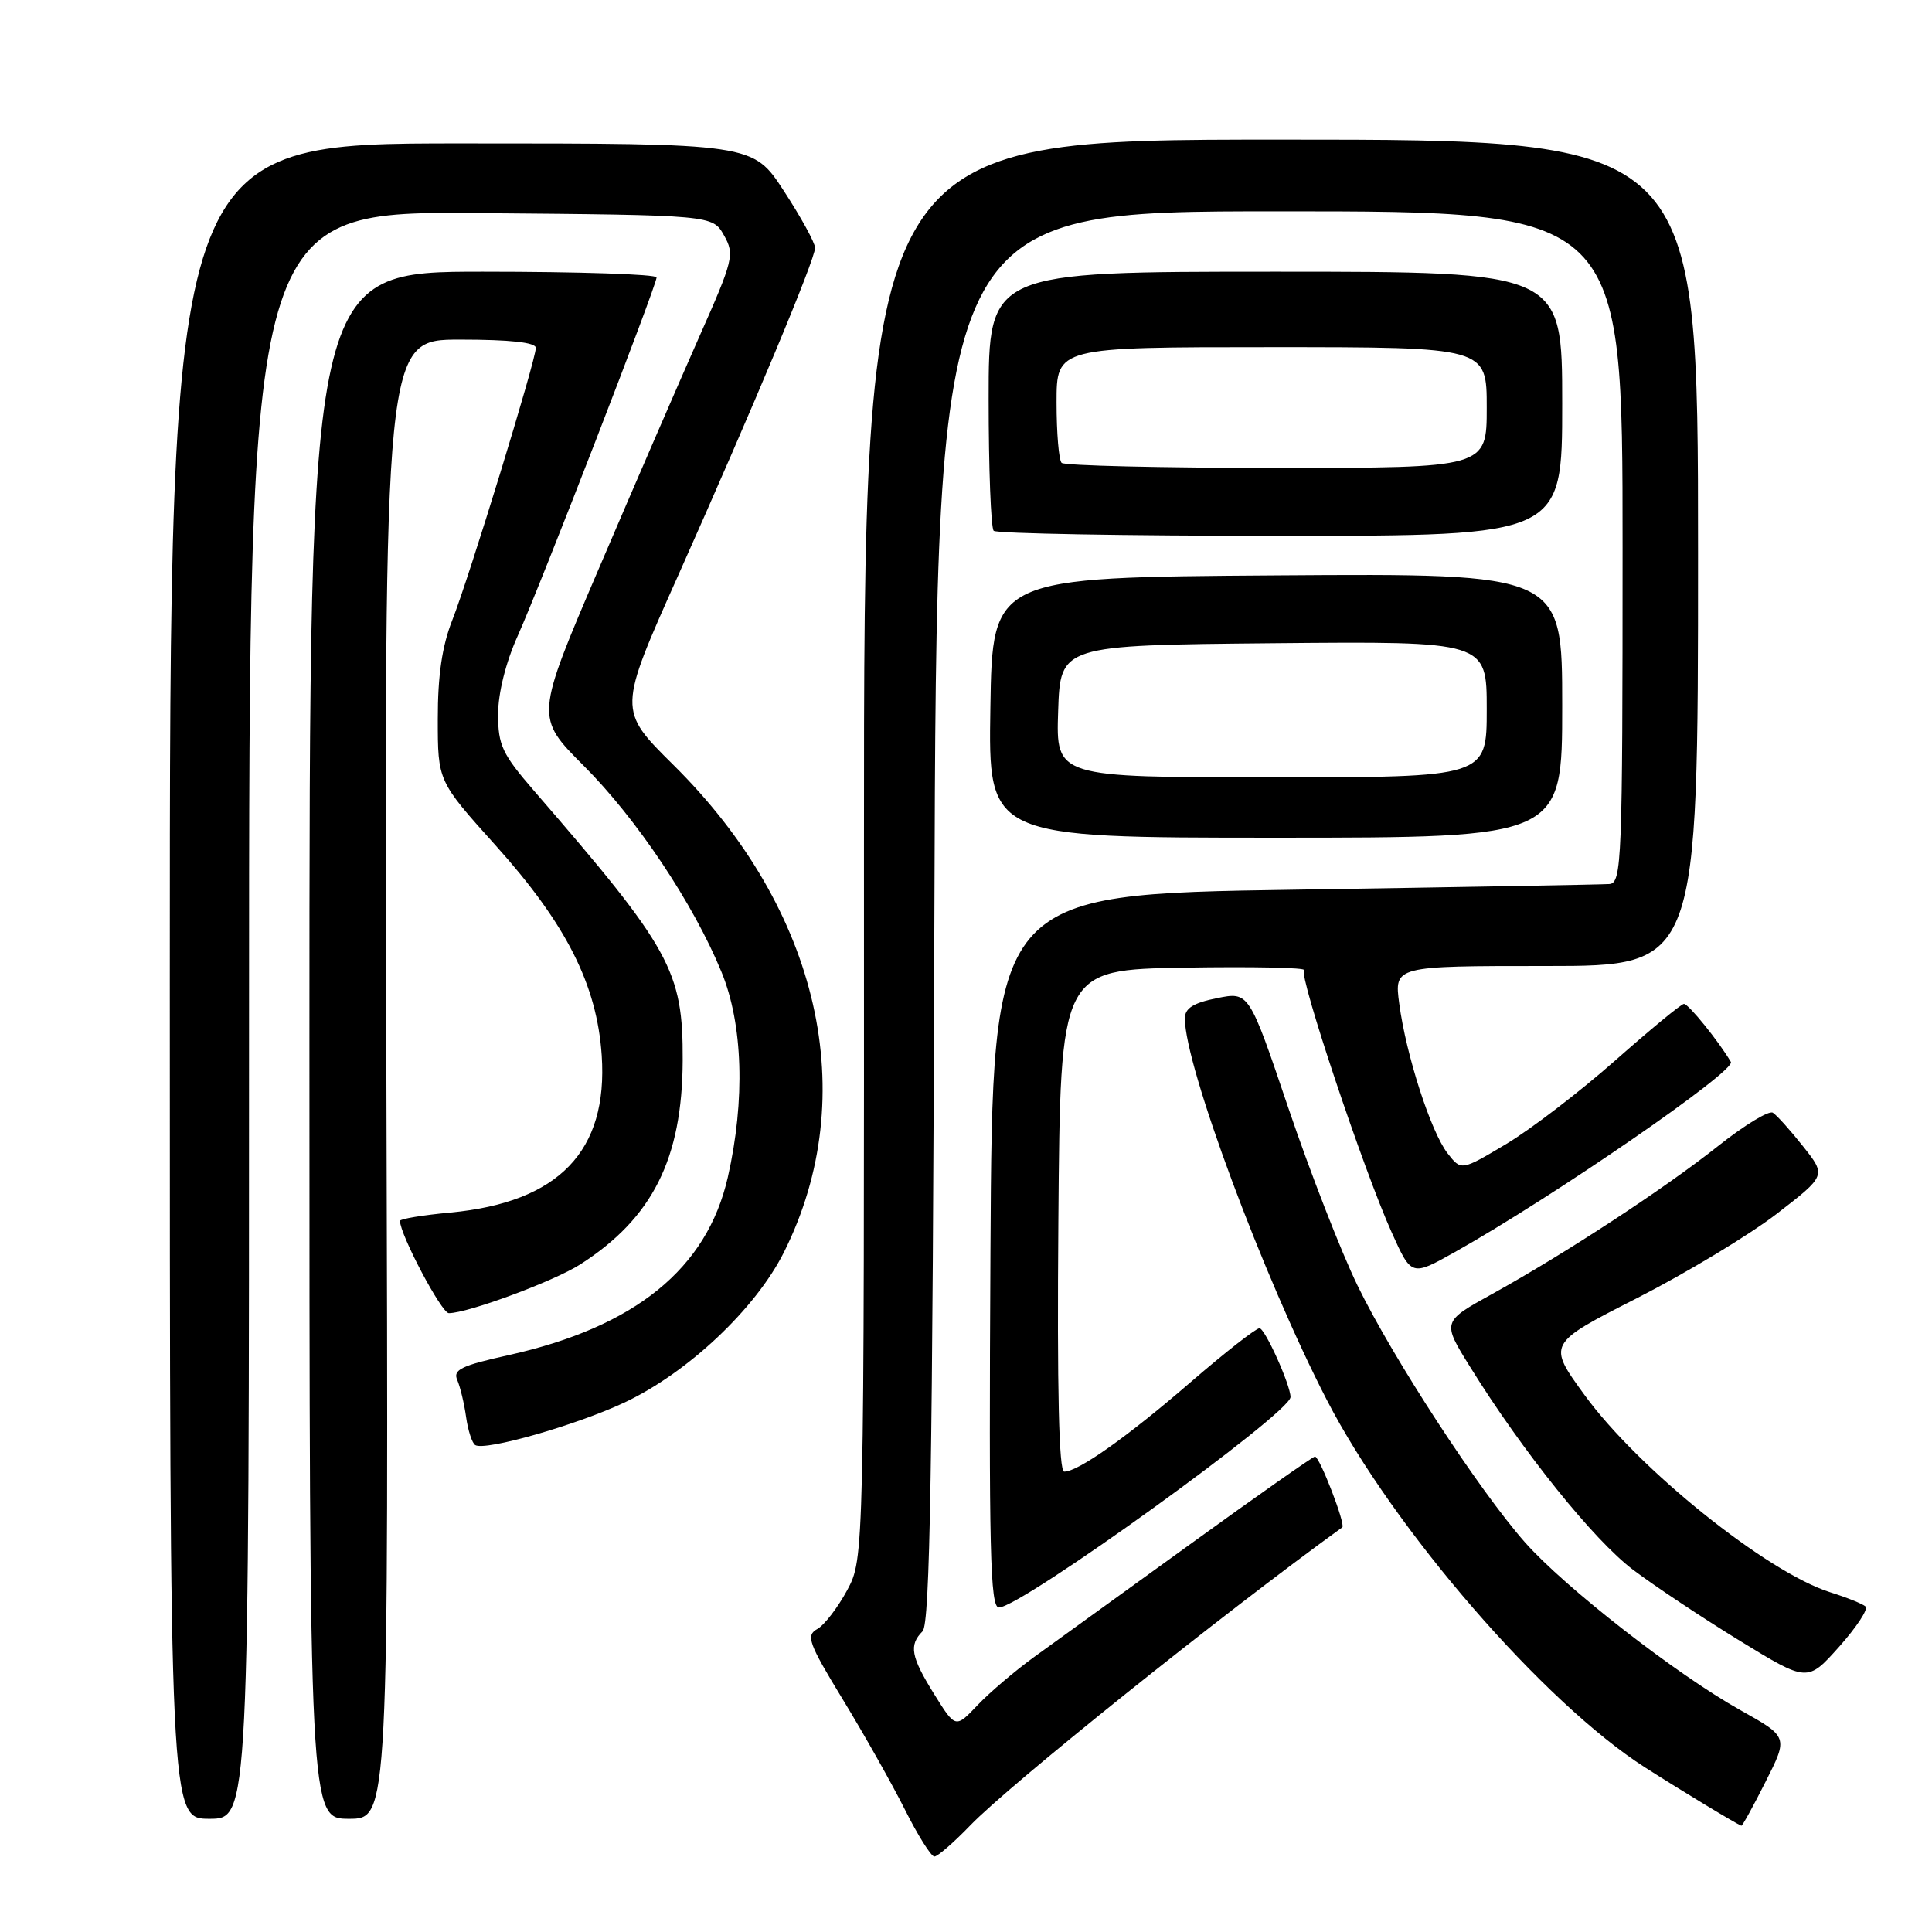 <?xml version="1.0" encoding="UTF-8" standalone="no"?>
<!DOCTYPE svg PUBLIC "-//W3C//DTD SVG 1.1//EN" "http://www.w3.org/Graphics/SVG/1.1/DTD/svg11.dtd" >
<svg xmlns="http://www.w3.org/2000/svg" xmlns:xlink="http://www.w3.org/1999/xlink" version="1.1" viewBox="0 0 256 256">
 <g >
 <path fill="currentColor"
d=" M 128.55 241.89 C 133.77 236.47 161.92 213.91 177.86 202.38 C 178.34 202.03 174.86 193.00 174.24 193.00 C 173.98 193.00 166.50 198.25 157.63 204.67 C 148.76 211.09 139.47 217.80 137.00 219.58 C 134.53 221.37 131.17 224.22 129.55 225.92 C 126.61 229.02 126.61 229.02 123.80 224.51 C 120.69 219.51 120.41 217.99 122.25 216.15 C 123.23 215.17 123.57 194.55 123.81 121.45 C 124.11 28.00 124.11 28.00 169.56 28.00 C 215.00 28.00 215.00 28.00 215.00 72.50 C 215.00 114.16 214.89 117.01 213.25 117.14 C 212.29 117.21 193.50 117.55 171.50 117.89 C 131.50 118.50 131.50 118.50 131.24 165.75 C 131.02 205.38 131.20 213.00 132.36 213.00 C 135.29 213.00 171.00 187.23 171.00 185.12 C 171.00 183.52 167.61 176.00 166.89 176.00 C 166.42 176.00 162.32 179.21 157.77 183.14 C 149.35 190.42 142.86 195.00 141.01 195.00 C 140.31 195.00 140.06 184.14 140.24 161.75 C 140.50 128.50 140.50 128.50 156.94 128.22 C 165.99 128.07 173.12 128.22 172.79 128.55 C 172.07 129.26 180.71 155.12 184.41 163.31 C 187.03 169.13 187.03 169.13 192.77 165.91 C 205.81 158.59 230.05 141.89 229.35 140.71 C 227.74 137.97 223.72 133.00 223.13 133.02 C 222.78 133.02 218.68 136.41 214.00 140.54 C 209.32 144.67 202.83 149.65 199.56 151.60 C 193.62 155.14 193.62 155.14 191.81 152.82 C 189.60 149.98 186.31 139.79 185.41 133.01 C 184.74 128.00 184.74 128.00 204.87 128.00 C 225.00 128.00 225.00 128.00 225.00 73.25 C 225.00 18.50 225.00 18.50 169.73 18.50 C 114.47 18.50 114.47 18.50 114.48 112.50 C 114.50 206.50 114.50 206.50 112.26 210.70 C 111.02 213.00 109.24 215.33 108.30 215.85 C 106.76 216.71 107.12 217.70 111.66 225.16 C 114.46 229.75 118.16 236.31 119.89 239.75 C 121.61 243.19 123.38 246.00 123.81 246.00 C 124.24 246.00 126.37 244.15 128.55 241.89 Z  M 233.96 236.07 C 236.95 230.15 236.95 230.15 230.60 226.60 C 222.11 221.85 207.37 210.36 202.06 204.36 C 195.96 197.45 184.54 179.93 179.87 170.32 C 177.68 165.82 173.56 155.22 170.70 146.77 C 165.50 131.40 165.50 131.40 161.25 132.26 C 158.11 132.89 157.00 133.60 157.00 134.95 C 157.00 141.25 167.40 169.20 175.81 185.50 C 184.64 202.61 204.57 225.63 218.00 234.21 C 222.85 237.31 230.08 241.68 230.74 241.92 C 230.87 241.96 232.32 239.33 233.96 236.07 Z  M 33.00 134.49 C 33.00 27.97 33.00 27.97 63.71 28.24 C 94.42 28.50 94.42 28.50 95.93 31.18 C 97.36 33.72 97.19 34.41 92.63 44.68 C 90.00 50.63 84.03 64.39 79.38 75.27 C 70.92 95.03 70.92 95.03 77.36 101.48 C 84.35 108.47 91.88 119.73 95.60 128.79 C 98.45 135.72 98.76 145.76 96.44 155.99 C 93.68 168.10 84.16 175.83 67.40 179.56 C 61.12 180.95 59.99 181.50 60.59 182.86 C 60.98 183.76 61.51 185.97 61.76 187.76 C 62.01 189.55 62.56 191.23 62.97 191.48 C 64.28 192.29 76.31 188.86 82.75 185.84 C 91.14 181.89 100.14 173.41 103.89 165.90 C 114.24 145.19 108.64 120.55 89.19 101.32 C 81.89 94.09 81.89 94.09 89.84 76.30 C 99.90 53.76 108.00 34.38 108.00 32.84 C 108.00 32.18 106.15 28.80 103.88 25.32 C 99.77 19.00 99.77 19.00 61.13 19.00 C 22.50 19.00 22.50 19.00 22.50 130.00 C 22.50 241.00 22.50 241.00 27.75 241.00 C 33.00 241.00 33.00 241.00 33.00 134.49 Z  M 51.20 143.00 C 50.91 45.00 50.91 45.00 60.95 45.00 C 67.58 45.00 71.00 45.37 71.00 46.10 C 71.00 47.71 62.16 76.53 59.92 82.20 C 58.58 85.61 58.00 89.53 58.01 95.29 C 58.01 103.50 58.01 103.50 65.65 112.00 C 75.04 122.45 79.10 130.48 79.73 139.85 C 80.58 152.54 74.04 159.32 59.68 160.67 C 56.00 161.01 53.00 161.51 53.00 161.77 C 53.00 163.59 58.51 174.00 59.47 174.00 C 61.99 174.00 73.40 169.77 76.87 167.55 C 86.46 161.41 90.41 153.56 90.46 140.50 C 90.51 128.63 88.92 125.75 70.75 104.77 C 66.56 99.93 66.00 98.74 66.00 94.67 C 66.00 91.86 67.01 87.79 68.59 84.28 C 71.69 77.36 87.00 37.83 87.00 36.76 C 87.00 36.34 76.65 36.00 64.00 36.00 C 41.00 36.00 41.00 36.00 41.00 138.50 C 41.00 241.00 41.00 241.00 46.25 241.00 C 51.50 241.00 51.50 241.00 51.20 143.00 Z  M 247.20 212.87 C 246.81 212.52 244.70 211.67 242.50 210.98 C 234.12 208.33 217.09 194.65 209.97 184.86 C 205.02 178.06 205.02 178.06 216.93 172.00 C 223.47 168.66 231.79 163.64 235.41 160.85 C 241.99 155.77 241.99 155.77 238.92 151.90 C 237.23 149.77 235.43 147.76 234.91 147.44 C 234.39 147.12 231.16 149.08 227.73 151.80 C 220.55 157.50 207.49 166.05 197.79 171.42 C 191.07 175.13 191.07 175.13 194.79 181.11 C 201.74 192.32 211.18 204.07 216.40 208.01 C 219.26 210.17 225.62 214.40 230.55 217.42 C 239.50 222.90 239.50 222.90 243.70 218.20 C 246.00 215.61 247.58 213.22 247.20 212.87 Z  M 207.00 93.49 C 207.00 75.98 207.00 75.98 169.25 76.24 C 131.50 76.50 131.50 76.50 131.23 93.75 C 130.95 111.00 130.95 111.00 168.98 111.00 C 207.00 111.00 207.00 111.00 207.00 93.49 Z  M 207.00 53.50 C 207.00 36.00 207.00 36.00 169.00 36.00 C 131.00 36.00 131.00 36.00 131.00 52.83 C 131.00 62.09 131.30 69.97 131.67 70.33 C 132.03 70.70 149.13 71.00 169.67 71.00 C 207.00 71.00 207.00 71.00 207.00 53.50 Z  M 140.21 94.25 C 140.50 85.50 140.50 85.50 168.75 85.23 C 197.00 84.97 197.00 84.97 197.00 93.98 C 197.00 103.00 197.00 103.00 168.46 103.00 C 139.92 103.00 139.92 103.00 140.21 94.25 Z  M 140.67 61.33 C 140.30 60.97 140.00 57.37 140.00 53.33 C 140.00 46.00 140.00 46.00 168.50 46.00 C 197.00 46.00 197.00 46.00 197.00 54.00 C 197.00 62.00 197.00 62.00 169.17 62.00 C 153.86 62.00 141.03 61.70 140.67 61.33 Z "/>
</g>
</svg>